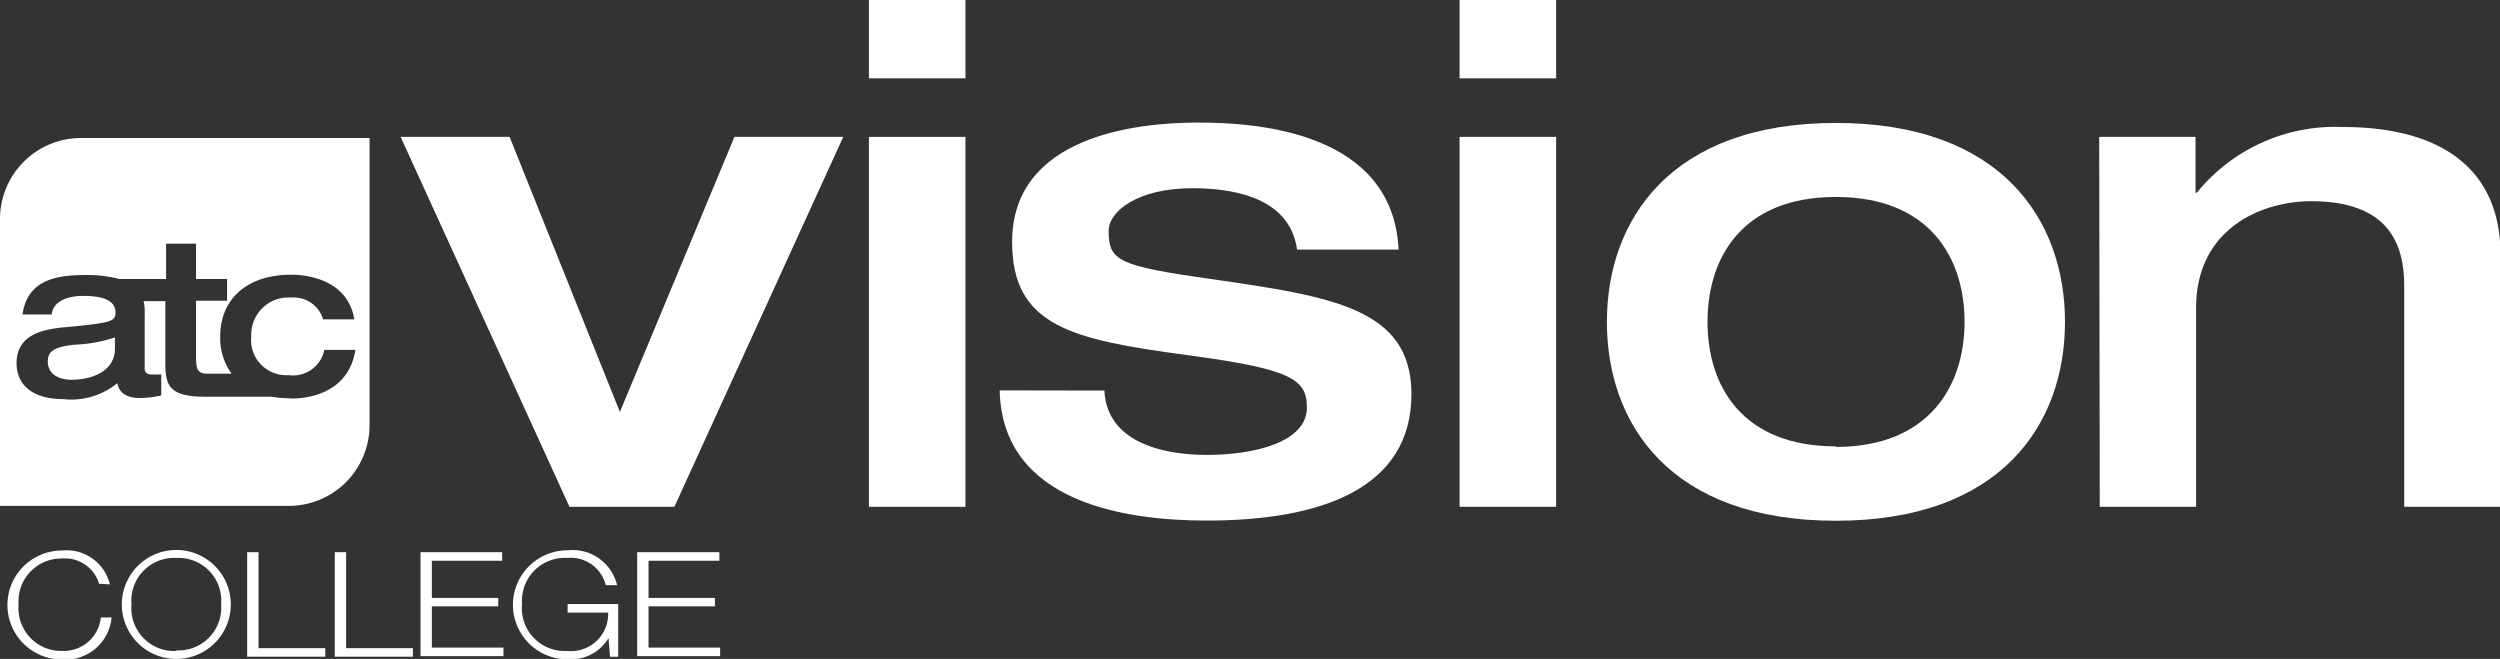 <svg xmlns="http://www.w3.org/2000/svg" viewBox="0 0 134.42 35.43"><rect x="0" y="0" width="134.42" height="35.43" fill="#333333" stroke="none"/><defs><style>.cls-1{fill:#fff;}</style></defs><title>Asset 1</title><g id="Layer_2" data-name="Layer 2"><g id="Layer_1-2" data-name="Layer 1"><path class="cls-1" d="M5.33,31.39a1.92,1.92,0,0,0-2-1.36A2.3,2.3,0,0,0,1,32.5,2.3,2.3,0,0,0,3.36,35a2,2,0,0,0,2.06-1.8H6a2.49,2.49,0,0,1-2.67,2.26,2.93,2.93,0,1,1,0-5.86,2.4,2.4,0,0,1,2.58,1.82Z"/><path class="cls-1" d="M9.48,29.57a2.93,2.93,0,1,1,0,5.86,2.93,2.93,0,1,1,0-5.86Zm0,5.4a2.3,2.3,0,0,0,2.41-2.47A2.3,2.3,0,0,0,9.48,30,2.3,2.3,0,0,0,7.07,32.5,2.3,2.3,0,0,0,9.48,35Z"/><path class="cls-1" d="M13.29,29.69h.61v5.16h3.59v.46h-4.2Z"/><path class="cls-1" d="M18,29.69h.61v5.16h3.59v.46H18Z"/><path class="cls-1" d="M22.61,29.69H27v.46H23.22v2h3.57v.45H23.22v2.22h3.85v.46H22.61Z"/><path class="cls-1" d="M33.24,35.31H32.8l-.08-1h0a2.38,2.38,0,0,1-2.21,1.14,2.93,2.93,0,1,1,0-5.86,2.46,2.46,0,0,1,2.67,1.87h-.61A1.94,1.94,0,0,0,30.49,30a2.3,2.3,0,0,0-2.42,2.47A2.3,2.3,0,0,0,30.49,35a2,2,0,0,0,2.21-2.06H30.52v-.46h2.72Z"/><path class="cls-1" d="M34.26,29.69h4.42v.46H34.87v2h3.57v.45H34.87v2.22h3.85v.46H34.26Z"/><path class="cls-1" d="M21.54,7.36H27.4l5.93,14.79L39.49,7.36h5.85L36.26,27.25H30.62Z"/><path class="cls-1" d="M46.72,0h5.19V4.21H46.72Zm0,7.36h5.19V27.25H46.72Z"/><path class="cls-1" d="M59.38,21c.15,3,3.6,3.46,5.49,3.46,2.58,0,5.4-.68,5.4-2.55,0-1.54-.87-2.07-6.46-2.82-6.16-.83-9.39-1.54-9.39-6.08,0-5.67,6.61-6.42,10-6.42,3.08,0,10.47.45,10.78,6.83H69.74c-.41-3-3.87-3.3-5.64-3.3-2.92,0-4.49,1.24-4.49,2.29,0,1.61.48,1.88,5.48,2.59,6.53.94,10.8,1.57,10.8,6.19,0,5.07-4.84,6.8-11,6.8-4.24,0-11-.9-11.14-7Z"/><path class="cls-1" d="M78.48,0h5.19V4.21H78.48Zm0,7.36h5.19V27.25H78.48Z"/><path class="cls-1" d="M98.71,6.61c8.91,0,12.32,5.22,12.32,10.7S107.62,28,98.71,28,86.4,22.79,86.4,17.31,89.82,6.61,98.71,6.61Zm0,17.42c5,0,6.92-3.27,6.92-6.72s-1.88-6.72-6.92-6.72-6.9,3.26-6.9,6.72S93.69,24,98.71,24Z"/><path class="cls-1" d="M112.87,7.36h5.18v3h.07A9.59,9.59,0,0,1,126,6.83c4.28,0,8.45,1.54,8.45,6.91V27.25h-5.18V15.39c0-2.14-.72-4.57-5-4.57-2.7,0-6.19,1.49-6.19,5.74V27.25h-5.18Z"/><path class="cls-1" d="M4.34,7.42A4.36,4.36,0,0,0,0,11.77V27.2H15.53a4.34,4.34,0,0,0,4.34-4.35V7.42Zm11.32,14a6.76,6.76,0,0,1-1.06-.09H11c-2,0-2.11-.7-2.11-1.87V16.19H7.72a2.65,2.65,0,0,1,.06.67v2.92a.31.31,0,0,0,.36.35,4.58,4.58,0,0,0,.53,0v1.13a5.19,5.19,0,0,1-1.15.14c-1,0-1.17-.56-1.21-.8a3.89,3.89,0,0,1-2.9.86c-1.61,0-2.52-.72-2.52-1.94,0-1.69,1.75-1.85,2.77-1.94,2.31-.22,2.55-.3,2.55-.78,0-.71-.81-.89-1.74-.89s-1.63.34-1.69,1H1.21c.23-1.62,1.43-2.12,3.26-2.12A6.88,6.88,0,0,1,6.41,15H8.93v-1.9h1.61V15h1.67v1.17H10.54V19c0,.71,0,1.09.57,1.09h1.34a3.26,3.26,0,0,1-.61-2c0-2,1.43-3.32,3.82-3.32.93,0,3.05.31,3.39,2.4H17.37A1.64,1.64,0,0,0,15.66,16a2,2,0,0,0-2.15,2.09,1.89,1.89,0,0,0,2,2.08,1.72,1.72,0,0,0,1.93-1.36h1.67C18.71,21.39,16.09,21.43,15.66,21.43Zm-13.09-2c0,.81.75,1,1.29,1,.86,0,2.32-.33,2.32-1.69v-.59a7.68,7.68,0,0,1-2.11.39C2.86,18.64,2.57,18.92,2.57,19.44Z"/></g></g></svg>